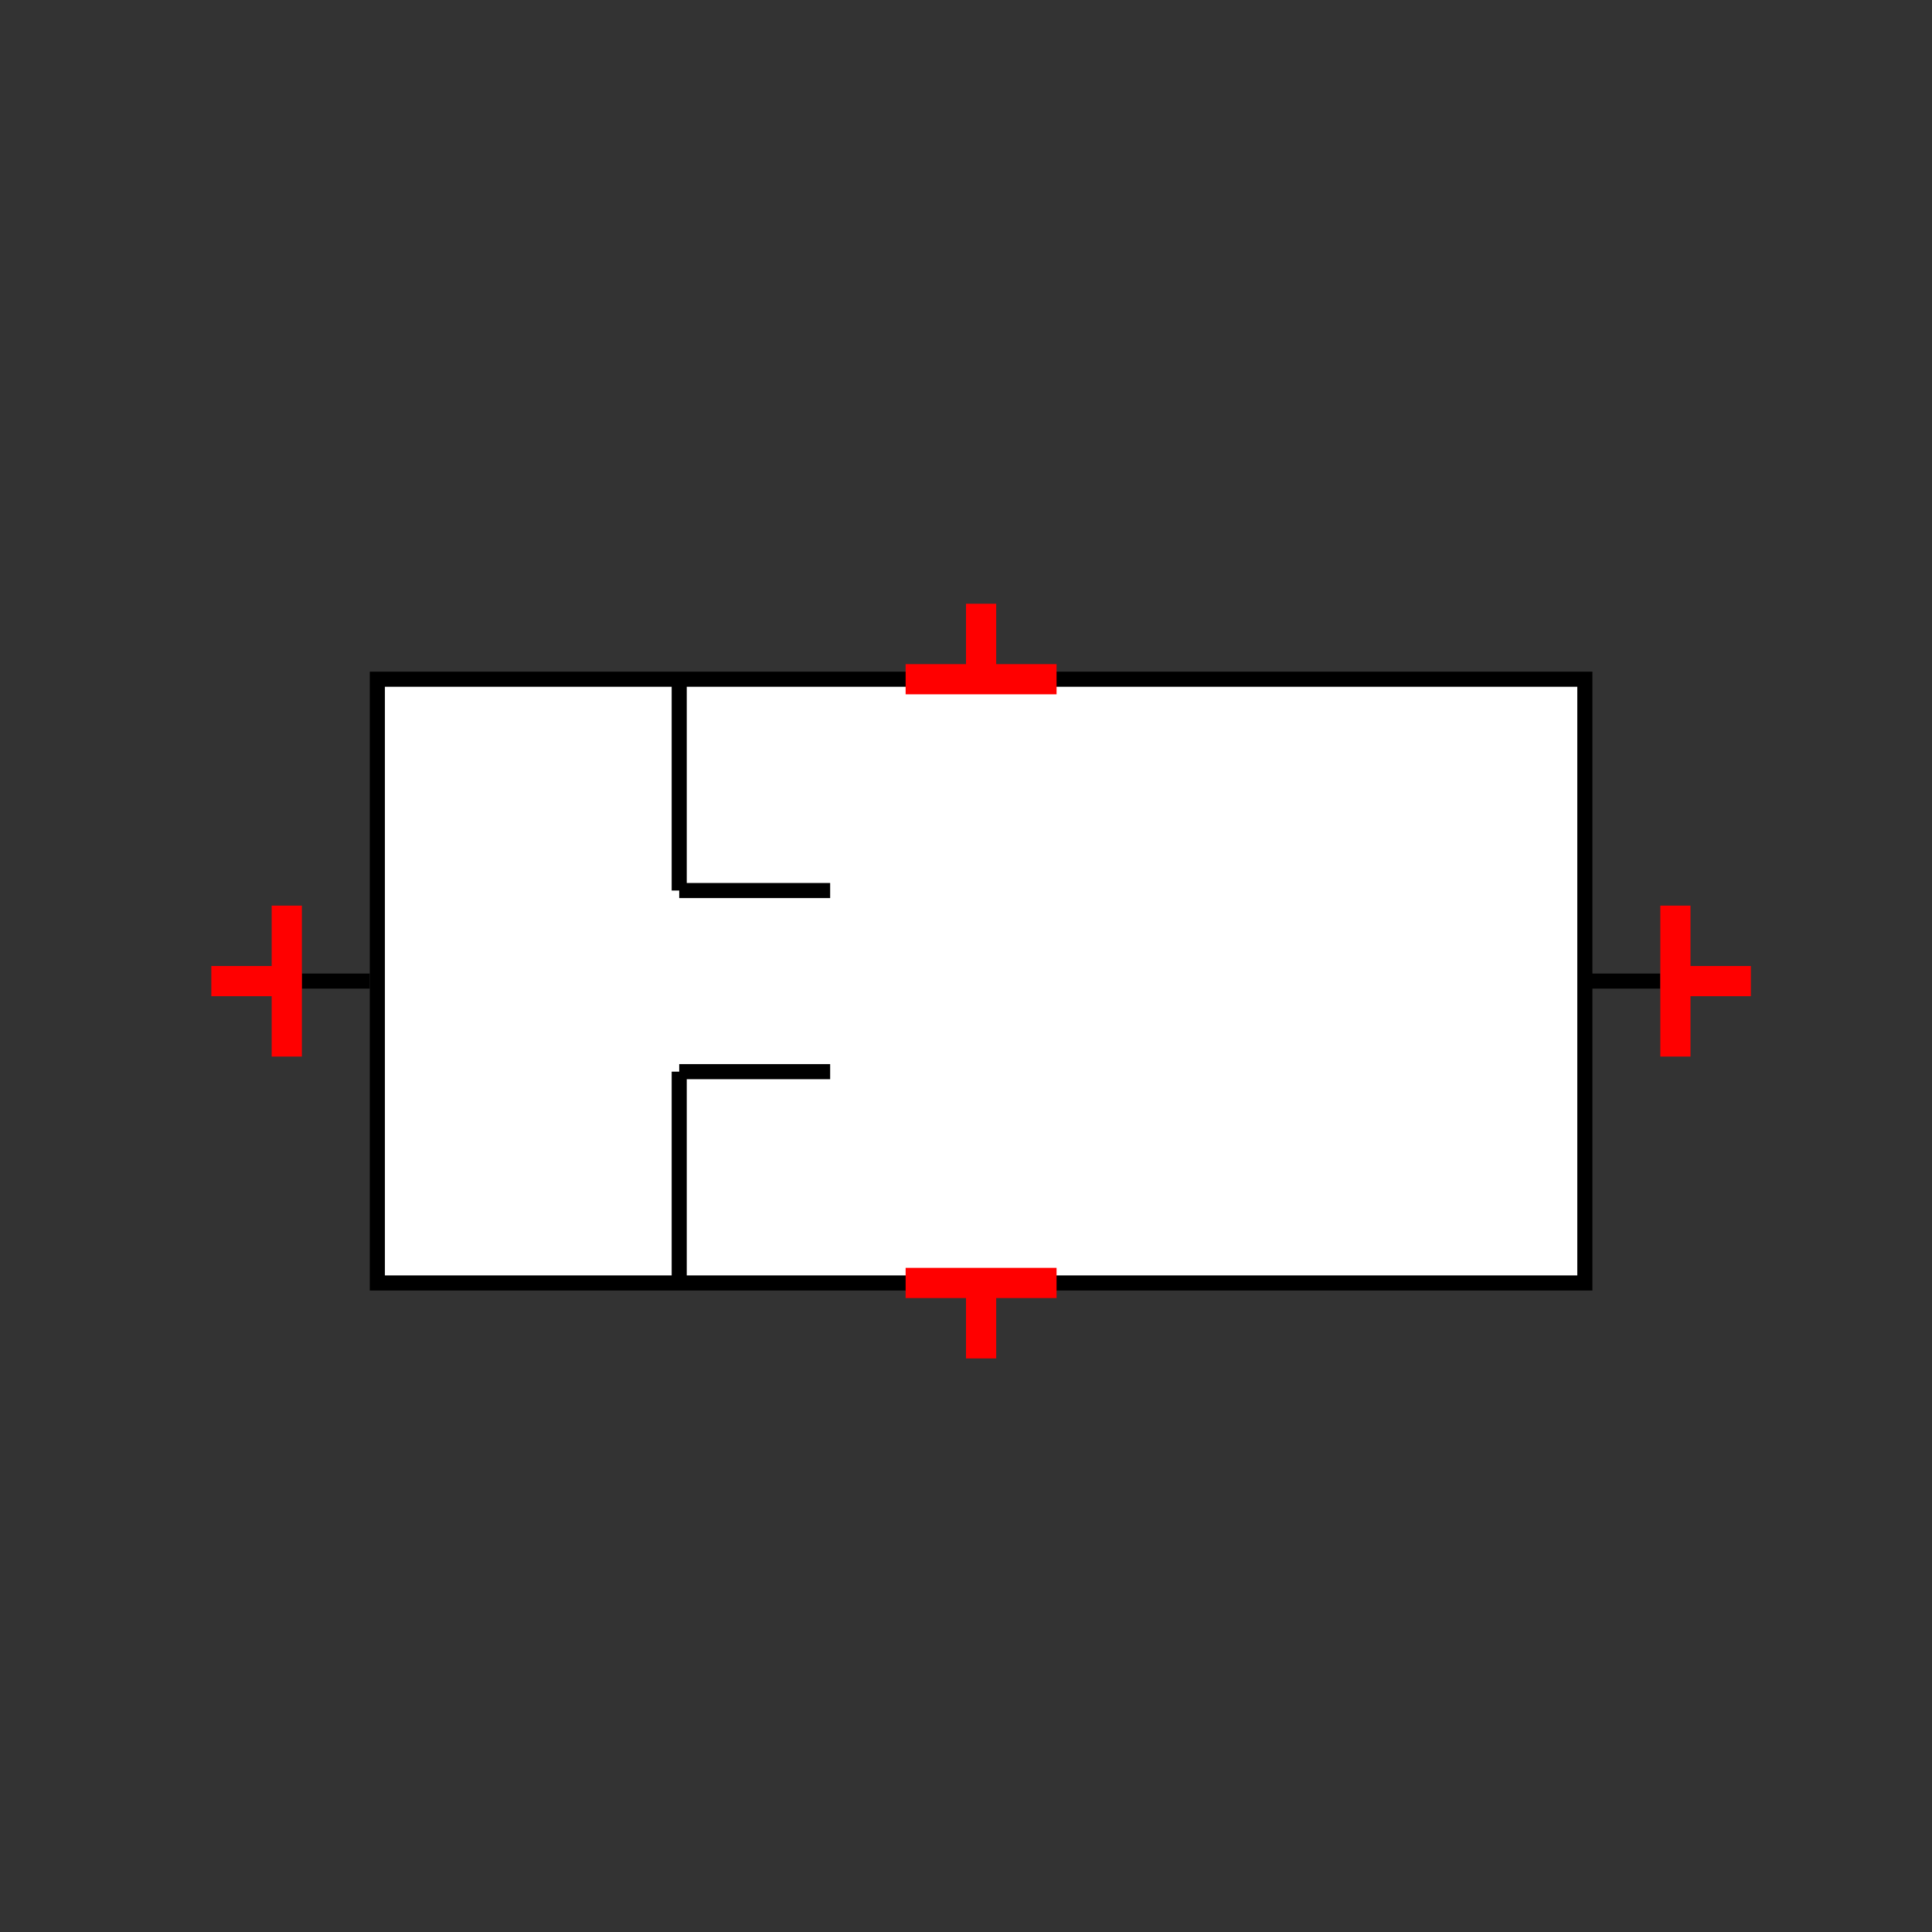 <?xml version="1.0" encoding="UTF-8"?>
<svg xmlns="http://www.w3.org/2000/svg" viewBox="0 0 64 64"><rect x="0" y="0" width="64" height="64" fill="#333333" stroke="none"/><g id="kmem271k1sf" class="Group.cls" transform="translate(7 20)"><g class="Prim.cls"><g id="kmem271k1sg" transform="translate(5.5 2.5)"><rect fill="#ffffff" fill-opacity="1" height="20" stroke-linecap="butt" stroke="#000000" stroke-width="0.5" width="40" x="0" y="0"/></g><g id="kmem271k1sh" transform="translate(3 12.5)"><path d="M 1e-13 1e-13 L 2.25 0" fill="#ffffff" fill-opacity="1" stroke="#000000" stroke-width="0.5"/></g><g id="kmem271k1si" transform="translate(45.5 12.5)"><path d="M 1e-13 1e-13 L 2.5 0" fill="#ffffff" fill-opacity="1" stroke="#000000" stroke-width="0.5"/></g><g id="kmem271k1sj" transform="translate(15.5 2.5)"><path d="M 1e-13 1e-13 L 0 7" fill="#ffffff" fill-opacity="1" stroke="#000000" stroke-width="0.5"/></g><g id="kmem271k1sk" transform="translate(15.5 15.5)"><path d="M 0 7 L 1e-13 1e-13" fill="#ffffff" fill-opacity="1" stroke="#000000" stroke-width="0.5"/></g><g id="kmem271k1sl" transform="translate(15.5 9.5)"><path d="M 1e-13 1e-13 L 5 0" fill="#ffffff" fill-opacity="1" stroke="#000000" stroke-width="0.5"/></g><g id="kmem271k1sm" transform="translate(15.5 15.5)"><path d="M 1e-13 1e-13 L 5 0" fill="#ffffff" fill-opacity="1" stroke="#000000" stroke-width="0.5"/></g><g id="kmem271k1sn" transform="translate(0 12.5) rotate(270 2.5 0)"><path d="M 1e-13 1e-13 L 5 0" fill="none" stroke="#ff0000"/></g><g id="kmem271k1so" transform="translate(1.25 11.25) rotate(270 0 1.25)"><path d="M 1e-13 1e-13 L 0 2.5" fill="none" stroke="#ff0000"/></g><g id="kmem271k1sp" transform="translate(46 12.5) rotate(90 2.5 0)"><path d="M 5 0 L 1e-13 1e-13" fill="none" stroke="#ff0000"/></g><g id="kmem271k1sq" transform="translate(49.75 11.25) rotate(90 0 1.25)"><path d="M 1e-13 1e-13 L 0 2.5" fill="none" stroke="#ff0000"/></g><g id="kmem271k1sr" transform="translate(23 2.5)"><path d="M 5 0 L 1e-13 1e-13" fill="none" stroke="#ff0000"/></g><g id="kmem271k1ss" transform="translate(25.5 0)"><path d="M 1e-13 1e-13 L 0 2.5" fill="none" stroke="#ff0000"/></g><g id="kmem271k1st" transform="translate(23 22.5) rotate(180 2.5 0)"><path d="M 1e-13 1e-13 L 5 0" fill="none" stroke="#ff0000"/></g><g id="kmem271l1su" transform="translate(25.5 22.5) rotate(180 0 1.25)"><path d="M 1e-13 1e-13 L 0 2.5" fill="none" stroke="#ff0000"/></g></g></g></svg>